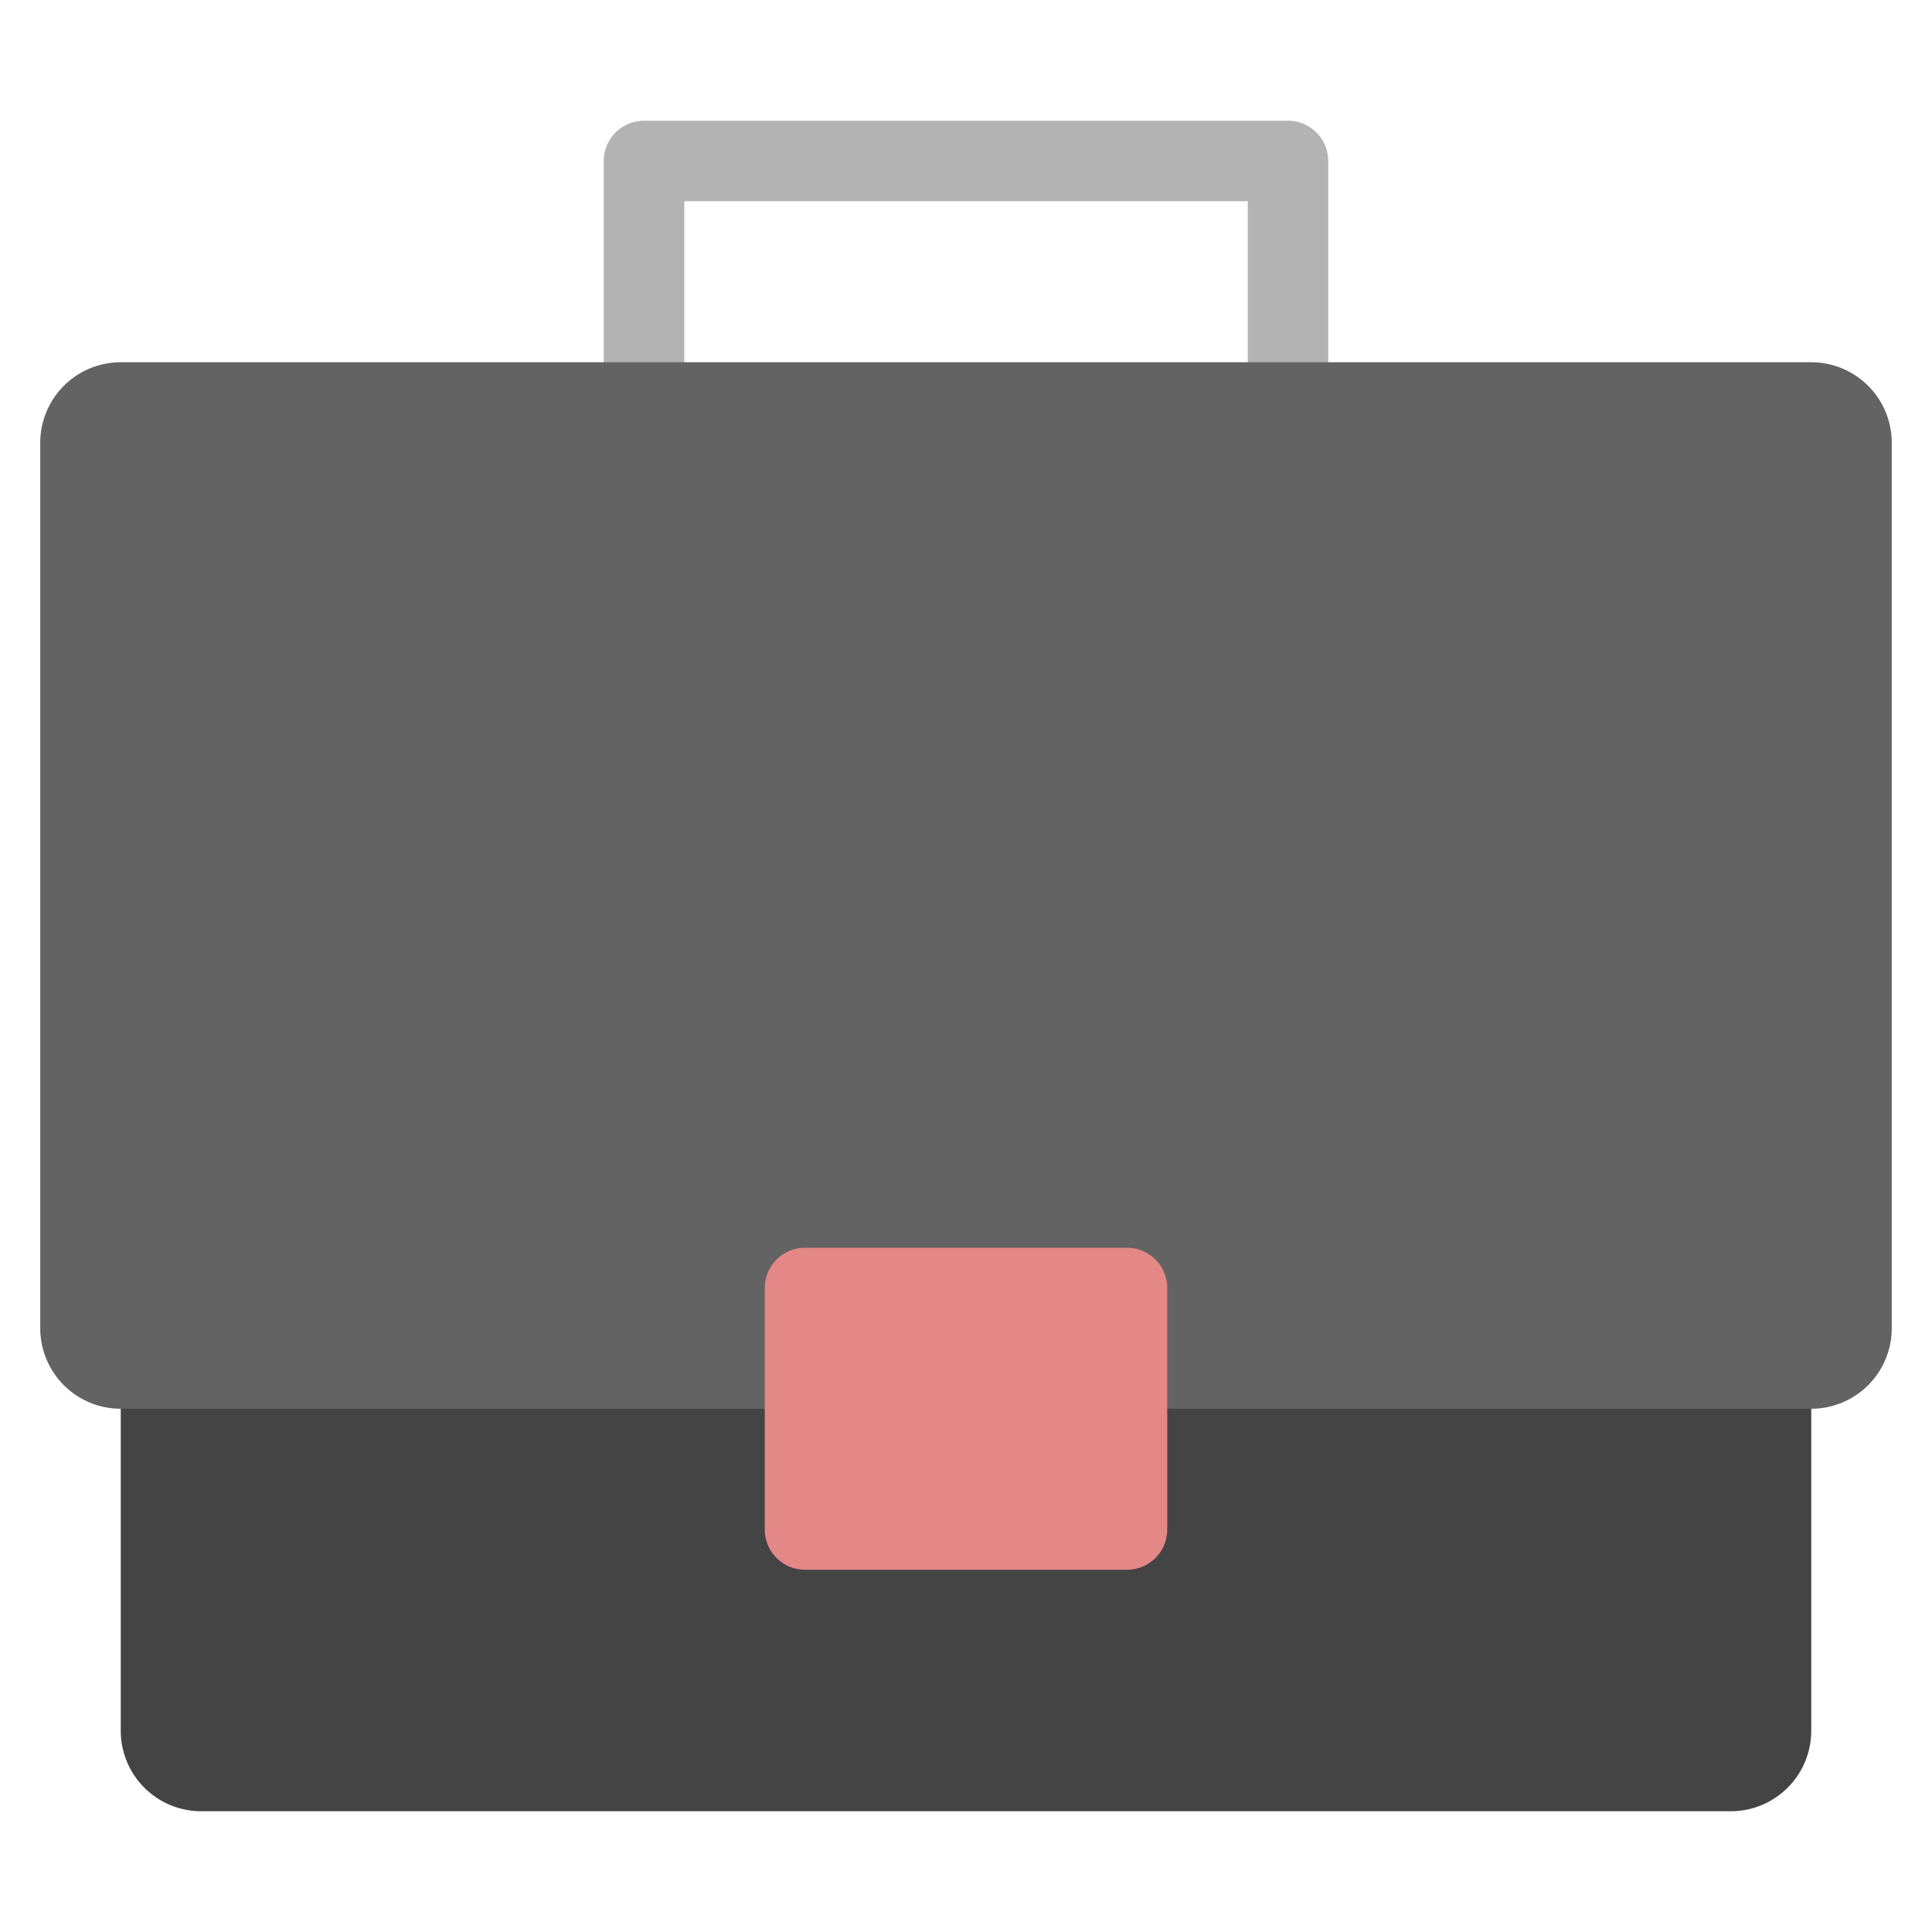 <svg width="64px" height="64px" viewBox="0 0 1024 1024" class="icon" version="1.1" xmlns="http://www.w3.org/2000/svg" fill="#000000"><g id="SVGRepo_bgCarrier" stroke-width="0"></g><g id="SVGRepo_tracerCarrier" stroke-linecap="round" stroke-linejoin="round"></g><g id="SVGRepo_iconCarrier"><path d="M917.333 704H106.667a42.667 42.667 0 0 0-42.667 42.667v170.667a42.667 42.667 0 0 0 42.667 42.667h810.667a42.667 42.667 0 0 0 42.667-42.667v-170.667a42.667 42.667 0 0 0-42.667-42.667z" fill="#444444"></path><path d="M682.667 234.667a21.333 21.333 0 0 1-21.333-21.333V106.667H362.667v106.667a21.333 21.333 0 1 1-42.667 0V85.333a21.333 21.333 0 0 1 21.333-21.333h341.333a21.333 21.333 0 0 1 21.333 21.333v128a21.333 21.333 0 0 1-21.333 21.333z" fill="#B3B3B3"></path><path d="M960 192H64a42.667 42.667 0 0 0-42.667 42.667v469.333a42.667 42.667 0 0 0 42.667 42.667h896a42.667 42.667 0 0 0 42.667-42.667V234.667a42.667 42.667 0 0 0-42.667-42.667z" fill="#636363"></path><path d="M597.333 832h-170.667a21.333 21.333 0 0 1-21.333-21.333v-128a21.333 21.333 0 0 1 21.333-21.333h170.667a21.333 21.333 0 0 1 21.333 21.333v128a21.333 21.333 0 0 1-21.333 21.333z" fill="#e38787"></path></g></svg>